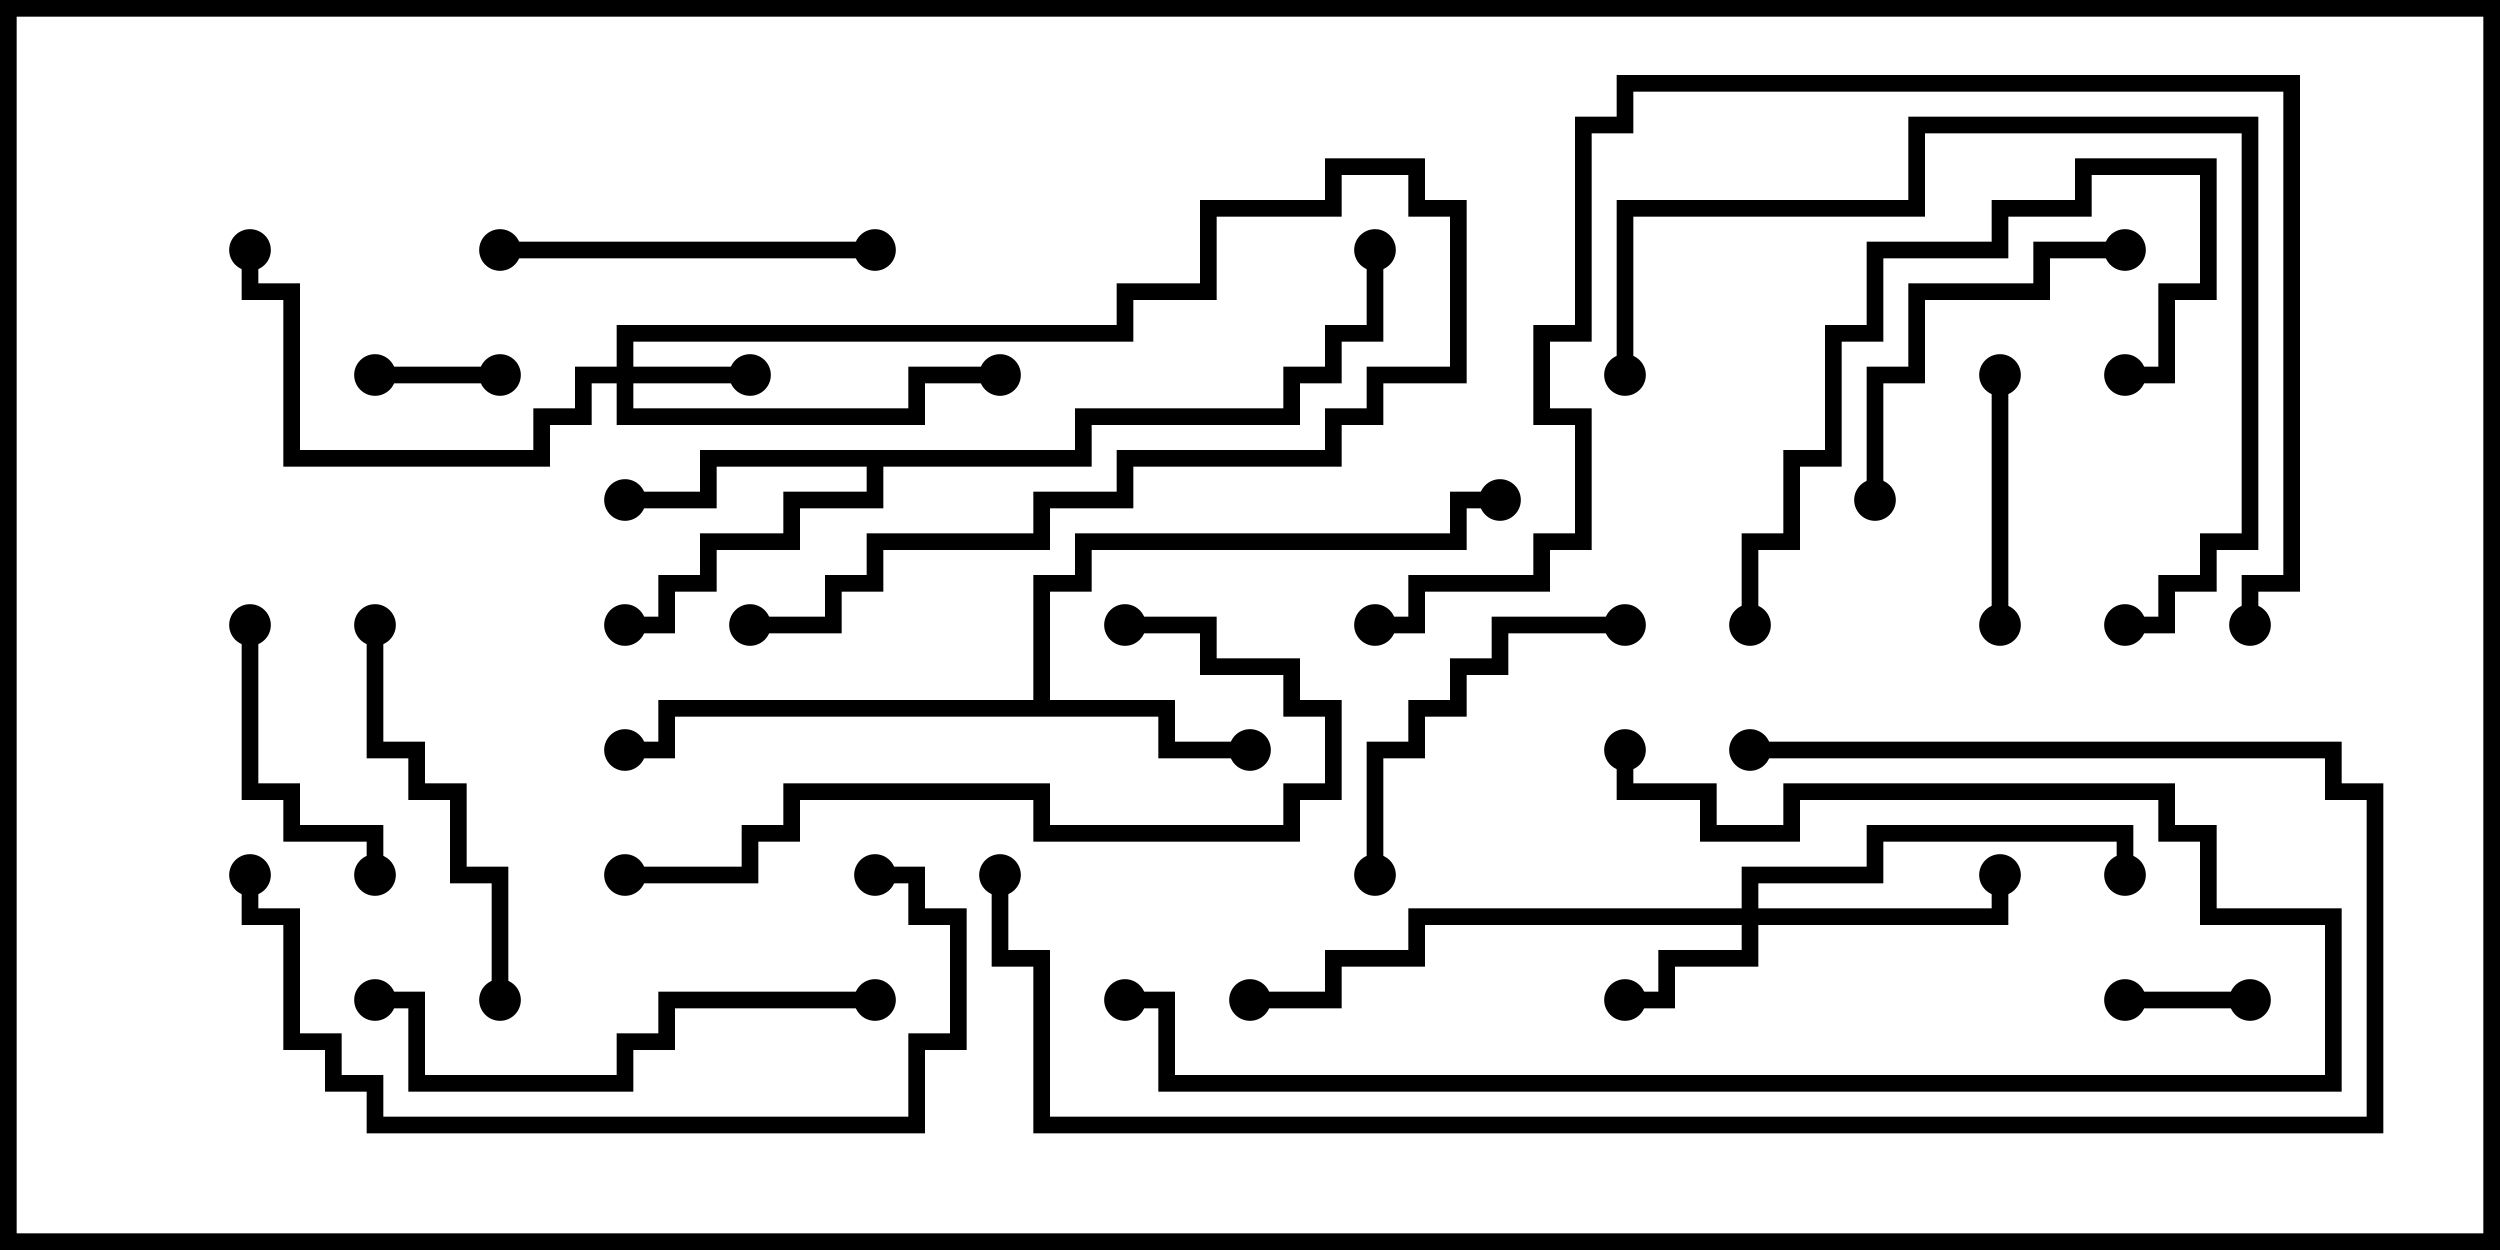 <svg version="1.1" width="30" height="15" xmlns="http://www.w3.org/2000/svg"><path d="M12.4,8.4L12.4,6.9L12.9,6.9L12.9,6.4L17.4,6.4L17.4,5.9L18,5.9L18,6.1L17.6,6.1L17.6,6.6L13.1,6.6L13.1,7.1L12.6,7.1L12.6,8.4L14.1,8.4L14.1,8.9L15,8.9L15,9.1L13.9,9.1L13.9,8.6L8.1,8.6L8.1,9.1L7.5,9.1L7.5,8.9L7.9,8.9L7.9,8.4z" stroke="none"/><path d="M12.9,5.4L12.9,4.9L15.4,4.9L15.4,4.4L15.9,4.4L15.9,3.9L16.4,3.9L16.4,3L16.6,3L16.6,4.1L16.1,4.1L16.1,4.6L15.6,4.6L15.6,5.1L13.1,5.1L13.1,5.6L10.6,5.6L10.6,6.1L9.6,6.1L9.6,6.6L8.6,6.6L8.6,7.1L8.1,7.1L8.1,7.6L7.5,7.6L7.5,7.4L7.9,7.4L7.9,6.9L8.4,6.9L8.4,6.4L9.4,6.4L9.4,5.9L10.4,5.9L10.4,5.6L8.6,5.6L8.6,6.1L7.5,6.1L7.5,5.9L8.4,5.9L8.4,5.4z" stroke="none"/><path d="M7.4,4.4L7.4,3.9L13.4,3.9L13.4,3.4L14.4,3.4L14.4,2.4L15.9,2.4L15.9,1.9L17.1,1.9L17.1,2.4L17.6,2.4L17.6,4.6L16.6,4.6L16.6,5.1L16.1,5.1L16.1,5.6L13.6,5.6L13.6,6.1L12.6,6.1L12.6,6.6L10.6,6.6L10.6,7.1L10.1,7.1L10.1,7.6L9,7.6L9,7.4L9.9,7.4L9.9,6.9L10.4,6.9L10.4,6.4L12.4,6.4L12.4,5.9L13.4,5.9L13.4,5.4L15.9,5.4L15.9,4.9L16.4,4.9L16.4,4.4L17.4,4.4L17.4,2.6L16.9,2.6L16.9,2.1L16.1,2.1L16.1,2.6L14.6,2.6L14.6,3.6L13.6,3.6L13.6,4.1L7.6,4.1L7.6,4.4L9,4.4L9,4.6L7.6,4.6L7.6,4.9L10.9,4.9L10.9,4.4L12,4.4L12,4.6L11.1,4.6L11.1,5.1L7.4,5.1L7.4,4.6L7.1,4.6L7.1,5.1L6.6,5.1L6.6,5.6L3.4,5.6L3.4,3.6L2.9,3.6L2.9,3L3.1,3L3.1,3.4L3.6,3.4L3.6,5.4L6.4,5.4L6.4,4.9L6.9,4.9L6.9,4.4z" stroke="none"/><path d="M20.9,10.9L20.9,10.4L22.4,10.4L22.4,9.9L25.6,9.9L25.6,10.5L25.4,10.5L25.4,10.1L22.6,10.1L22.6,10.6L21.1,10.6L21.1,10.9L23.9,10.9L23.9,10.5L24.1,10.5L24.1,11.1L21.1,11.1L21.1,11.6L20.1,11.6L20.1,12.1L19.5,12.1L19.5,11.9L19.9,11.9L19.9,11.4L20.9,11.4L20.9,11.1L17.1,11.1L17.1,11.6L16.1,11.6L16.1,12.1L15,12.1L15,11.9L15.9,11.9L15.9,11.4L16.9,11.4L16.9,10.9z" stroke="none"/><path d="M6,4.4L6,4.6L4.5,4.6L4.5,4.4z" stroke="none"/><path d="M27,11.9L27,12.1L25.5,12.1L25.5,11.9z" stroke="none"/><path d="M24.1,7.5L23.9,7.5L23.9,4.5L24.1,4.5z" stroke="none"/><path d="M2.9,7.5L3.1,7.5L3.1,9.4L3.6,9.4L3.6,9.9L4.6,9.9L4.6,10.5L4.4,10.5L4.4,10.1L3.4,10.1L3.4,9.6L2.9,9.6z" stroke="none"/><path d="M16.6,10.5L16.4,10.5L16.4,8.9L16.9,8.9L16.9,8.4L17.4,8.4L17.4,7.9L17.9,7.9L17.9,7.4L19.5,7.4L19.5,7.6L18.1,7.6L18.1,8.1L17.6,8.1L17.6,8.6L17.1,8.6L17.1,9.1L16.6,9.1z" stroke="none"/><path d="M25.5,2.9L25.5,3.1L24.6,3.1L24.6,3.6L23.1,3.6L23.1,4.6L22.6,4.6L22.6,6L22.4,6L22.4,4.4L22.9,4.4L22.9,3.4L24.4,3.4L24.4,2.9z" stroke="none"/><path d="M6,3.1L6,2.9L10.5,2.9L10.5,3.1z" stroke="none"/><path d="M4.4,7.5L4.6,7.5L4.6,8.9L5.1,8.9L5.1,9.4L5.6,9.4L5.6,10.4L6.1,10.4L6.1,12L5.9,12L5.9,10.6L5.4,10.6L5.4,9.6L4.9,9.6L4.9,9.1L4.4,9.1z" stroke="none"/><path d="M25.5,4.6L25.5,4.4L25.9,4.4L25.9,3.4L26.4,3.4L26.4,2.1L25.1,2.1L25.1,2.6L24.1,2.6L24.1,3.1L22.6,3.1L22.6,4.1L22.1,4.1L22.1,5.6L21.6,5.6L21.6,6.6L21.1,6.6L21.1,7.5L20.9,7.5L20.9,6.4L21.4,6.4L21.4,5.4L21.9,5.4L21.9,3.9L22.4,3.9L22.4,2.9L23.9,2.9L23.9,2.4L24.9,2.4L24.9,1.9L26.6,1.9L26.6,3.6L26.1,3.6L26.1,4.6z" stroke="none"/><path d="M4.5,12.1L4.5,11.9L5.1,11.9L5.1,12.9L7.4,12.9L7.4,12.4L7.9,12.4L7.9,11.9L10.5,11.9L10.5,12.1L8.1,12.1L8.1,12.6L7.6,12.6L7.6,13.1L4.9,13.1L4.9,12.1z" stroke="none"/><path d="M13.5,7.6L13.5,7.4L14.6,7.4L14.6,7.9L15.6,7.9L15.6,8.4L16.1,8.4L16.1,9.6L15.6,9.6L15.6,10.1L12.4,10.1L12.4,9.6L9.6,9.6L9.6,10.1L9.1,10.1L9.1,10.6L7.5,10.6L7.5,10.4L8.9,10.4L8.9,9.9L9.4,9.9L9.4,9.4L12.6,9.4L12.6,9.9L15.4,9.9L15.4,9.4L15.9,9.4L15.9,8.6L15.4,8.6L15.4,8.1L14.4,8.1L14.4,7.6z" stroke="none"/><path d="M19.6,4.5L19.4,4.5L19.4,2.4L22.9,2.4L22.9,1.4L27.1,1.4L27.1,6.6L26.6,6.6L26.6,7.1L26.1,7.1L26.1,7.6L25.5,7.6L25.5,7.4L25.9,7.4L25.9,6.9L26.4,6.9L26.4,6.4L26.9,6.4L26.9,1.6L23.1,1.6L23.1,2.6L19.6,2.6z" stroke="none"/><path d="M13.5,12.1L13.5,11.9L14.1,11.9L14.1,12.9L27.9,12.9L27.9,11.1L26.4,11.1L26.4,10.1L25.9,10.1L25.9,9.6L21.6,9.6L21.6,10.1L20.4,10.1L20.4,9.6L19.4,9.6L19.4,9L19.6,9L19.6,9.4L20.6,9.4L20.6,9.9L21.4,9.9L21.4,9.4L26.1,9.4L26.1,9.9L26.6,9.9L26.6,10.9L28.1,10.9L28.1,13.1L13.9,13.1L13.9,12.1z" stroke="none"/><path d="M2.9,10.5L3.1,10.5L3.1,10.9L3.6,10.9L3.6,12.4L4.1,12.4L4.1,12.9L4.6,12.9L4.6,13.4L10.9,13.4L10.9,12.4L11.4,12.4L11.4,11.1L10.9,11.1L10.9,10.6L10.5,10.6L10.5,10.4L11.1,10.4L11.1,10.9L11.6,10.9L11.6,12.6L11.1,12.6L11.1,13.6L4.4,13.6L4.4,13.1L3.9,13.1L3.9,12.6L3.4,12.6L3.4,11.1L2.9,11.1z" stroke="none"/><path d="M21,9.1L21,8.9L28.1,8.9L28.1,9.4L28.6,9.4L28.6,13.6L12.4,13.6L12.4,11.6L11.9,11.6L11.9,10.5L12.1,10.5L12.1,11.4L12.6,11.4L12.6,13.4L28.4,13.4L28.4,9.6L27.9,9.6L27.9,9.1z" stroke="none"/><path d="M27.1,7.5L26.9,7.5L26.9,6.9L27.4,6.9L27.4,1.1L19.6,1.1L19.6,1.6L19.1,1.6L19.1,4.1L18.6,4.1L18.6,4.9L19.1,4.9L19.1,6.6L18.6,6.6L18.6,7.1L17.1,7.1L17.1,7.6L16.5,7.6L16.5,7.4L16.9,7.4L16.9,6.9L18.4,6.9L18.4,6.4L18.9,6.4L18.9,5.1L18.4,5.1L18.4,3.9L18.9,3.9L18.9,1.4L19.4,1.4L19.4,0.9L27.6,0.9L27.6,7.1L27.1,7.1z" stroke="none"/><circle cx="15" cy="9" r="0.25" stroke-width="0" fill="#000" /><circle cx="7.5" cy="9" r="0.25" stroke-width="0" fill="#000" /><circle cx="18" cy="6" r="0.25" stroke-width="0" fill="#000" /><circle cx="7.5" cy="6" r="0.25" stroke-width="0" fill="#000" /><circle cx="7.5" cy="7.5" r="0.25" stroke-width="0" fill="#000" /><circle cx="16.5" cy="3" r="0.25" stroke-width="0" fill="#000" /><circle cx="9" cy="4.5" r="0.25" stroke-width="0" fill="#000" /><circle cx="9" cy="7.5" r="0.25" stroke-width="0" fill="#000" /><circle cx="12" cy="4.5" r="0.25" stroke-width="0" fill="#000" /><circle cx="3" cy="3" r="0.25" stroke-width="0" fill="#000" /><circle cx="19.5" cy="12" r="0.25" stroke-width="0" fill="#000" /><circle cx="24" cy="10.5" r="0.25" stroke-width="0" fill="#000" /><circle cx="25.5" cy="10.5" r="0.25" stroke-width="0" fill="#000" /><circle cx="15" cy="12" r="0.25" stroke-width="0" fill="#000" /><circle cx="6" cy="4.5" r="0.25" stroke-width="0" fill="#000" /><circle cx="4.5" cy="4.5" r="0.25" stroke-width="0" fill="#000" /><circle cx="27" cy="12" r="0.25" stroke-width="0" fill="#000" /><circle cx="25.5" cy="12" r="0.25" stroke-width="0" fill="#000" /><circle cx="24" cy="7.5" r="0.25" stroke-width="0" fill="#000" /><circle cx="24" cy="4.5" r="0.25" stroke-width="0" fill="#000" /><circle cx="3" cy="7.5" r="0.25" stroke-width="0" fill="#000" /><circle cx="4.5" cy="10.5" r="0.25" stroke-width="0" fill="#000" /><circle cx="16.5" cy="10.5" r="0.25" stroke-width="0" fill="#000" /><circle cx="19.5" cy="7.5" r="0.25" stroke-width="0" fill="#000" /><circle cx="25.5" cy="3" r="0.25" stroke-width="0" fill="#000" /><circle cx="22.5" cy="6" r="0.25" stroke-width="0" fill="#000" /><circle cx="6" cy="3" r="0.25" stroke-width="0" fill="#000" /><circle cx="10.5" cy="3" r="0.25" stroke-width="0" fill="#000" /><circle cx="4.5" cy="7.5" r="0.25" stroke-width="0" fill="#000" /><circle cx="6" cy="12" r="0.25" stroke-width="0" fill="#000" /><circle cx="25.5" cy="4.5" r="0.25" stroke-width="0" fill="#000" /><circle cx="21" cy="7.5" r="0.25" stroke-width="0" fill="#000" /><circle cx="4.5" cy="12" r="0.25" stroke-width="0" fill="#000" /><circle cx="10.5" cy="12" r="0.25" stroke-width="0" fill="#000" /><circle cx="13.5" cy="7.5" r="0.25" stroke-width="0" fill="#000" /><circle cx="7.5" cy="10.5" r="0.25" stroke-width="0" fill="#000" /><circle cx="19.5" cy="4.5" r="0.25" stroke-width="0" fill="#000" /><circle cx="25.5" cy="7.5" r="0.25" stroke-width="0" fill="#000" /><circle cx="13.5" cy="12" r="0.25" stroke-width="0" fill="#000" /><circle cx="19.5" cy="9" r="0.25" stroke-width="0" fill="#000" /><circle cx="3" cy="10.5" r="0.25" stroke-width="0" fill="#000" /><circle cx="10.5" cy="10.5" r="0.25" stroke-width="0" fill="#000" /><circle cx="21" cy="9" r="0.25" stroke-width="0" fill="#000" /><circle cx="12" cy="10.5" r="0.25" stroke-width="0" fill="#000" /><circle cx="27" cy="7.5" r="0.25" stroke-width="0" fill="#000" /><circle cx="16.5" cy="7.5" r="0.25" stroke-width="0" fill="#000" /><rect x="0" y="0" width="30" height="15" stroke-width="0.4" stroke="#000" fill="none" /></svg>